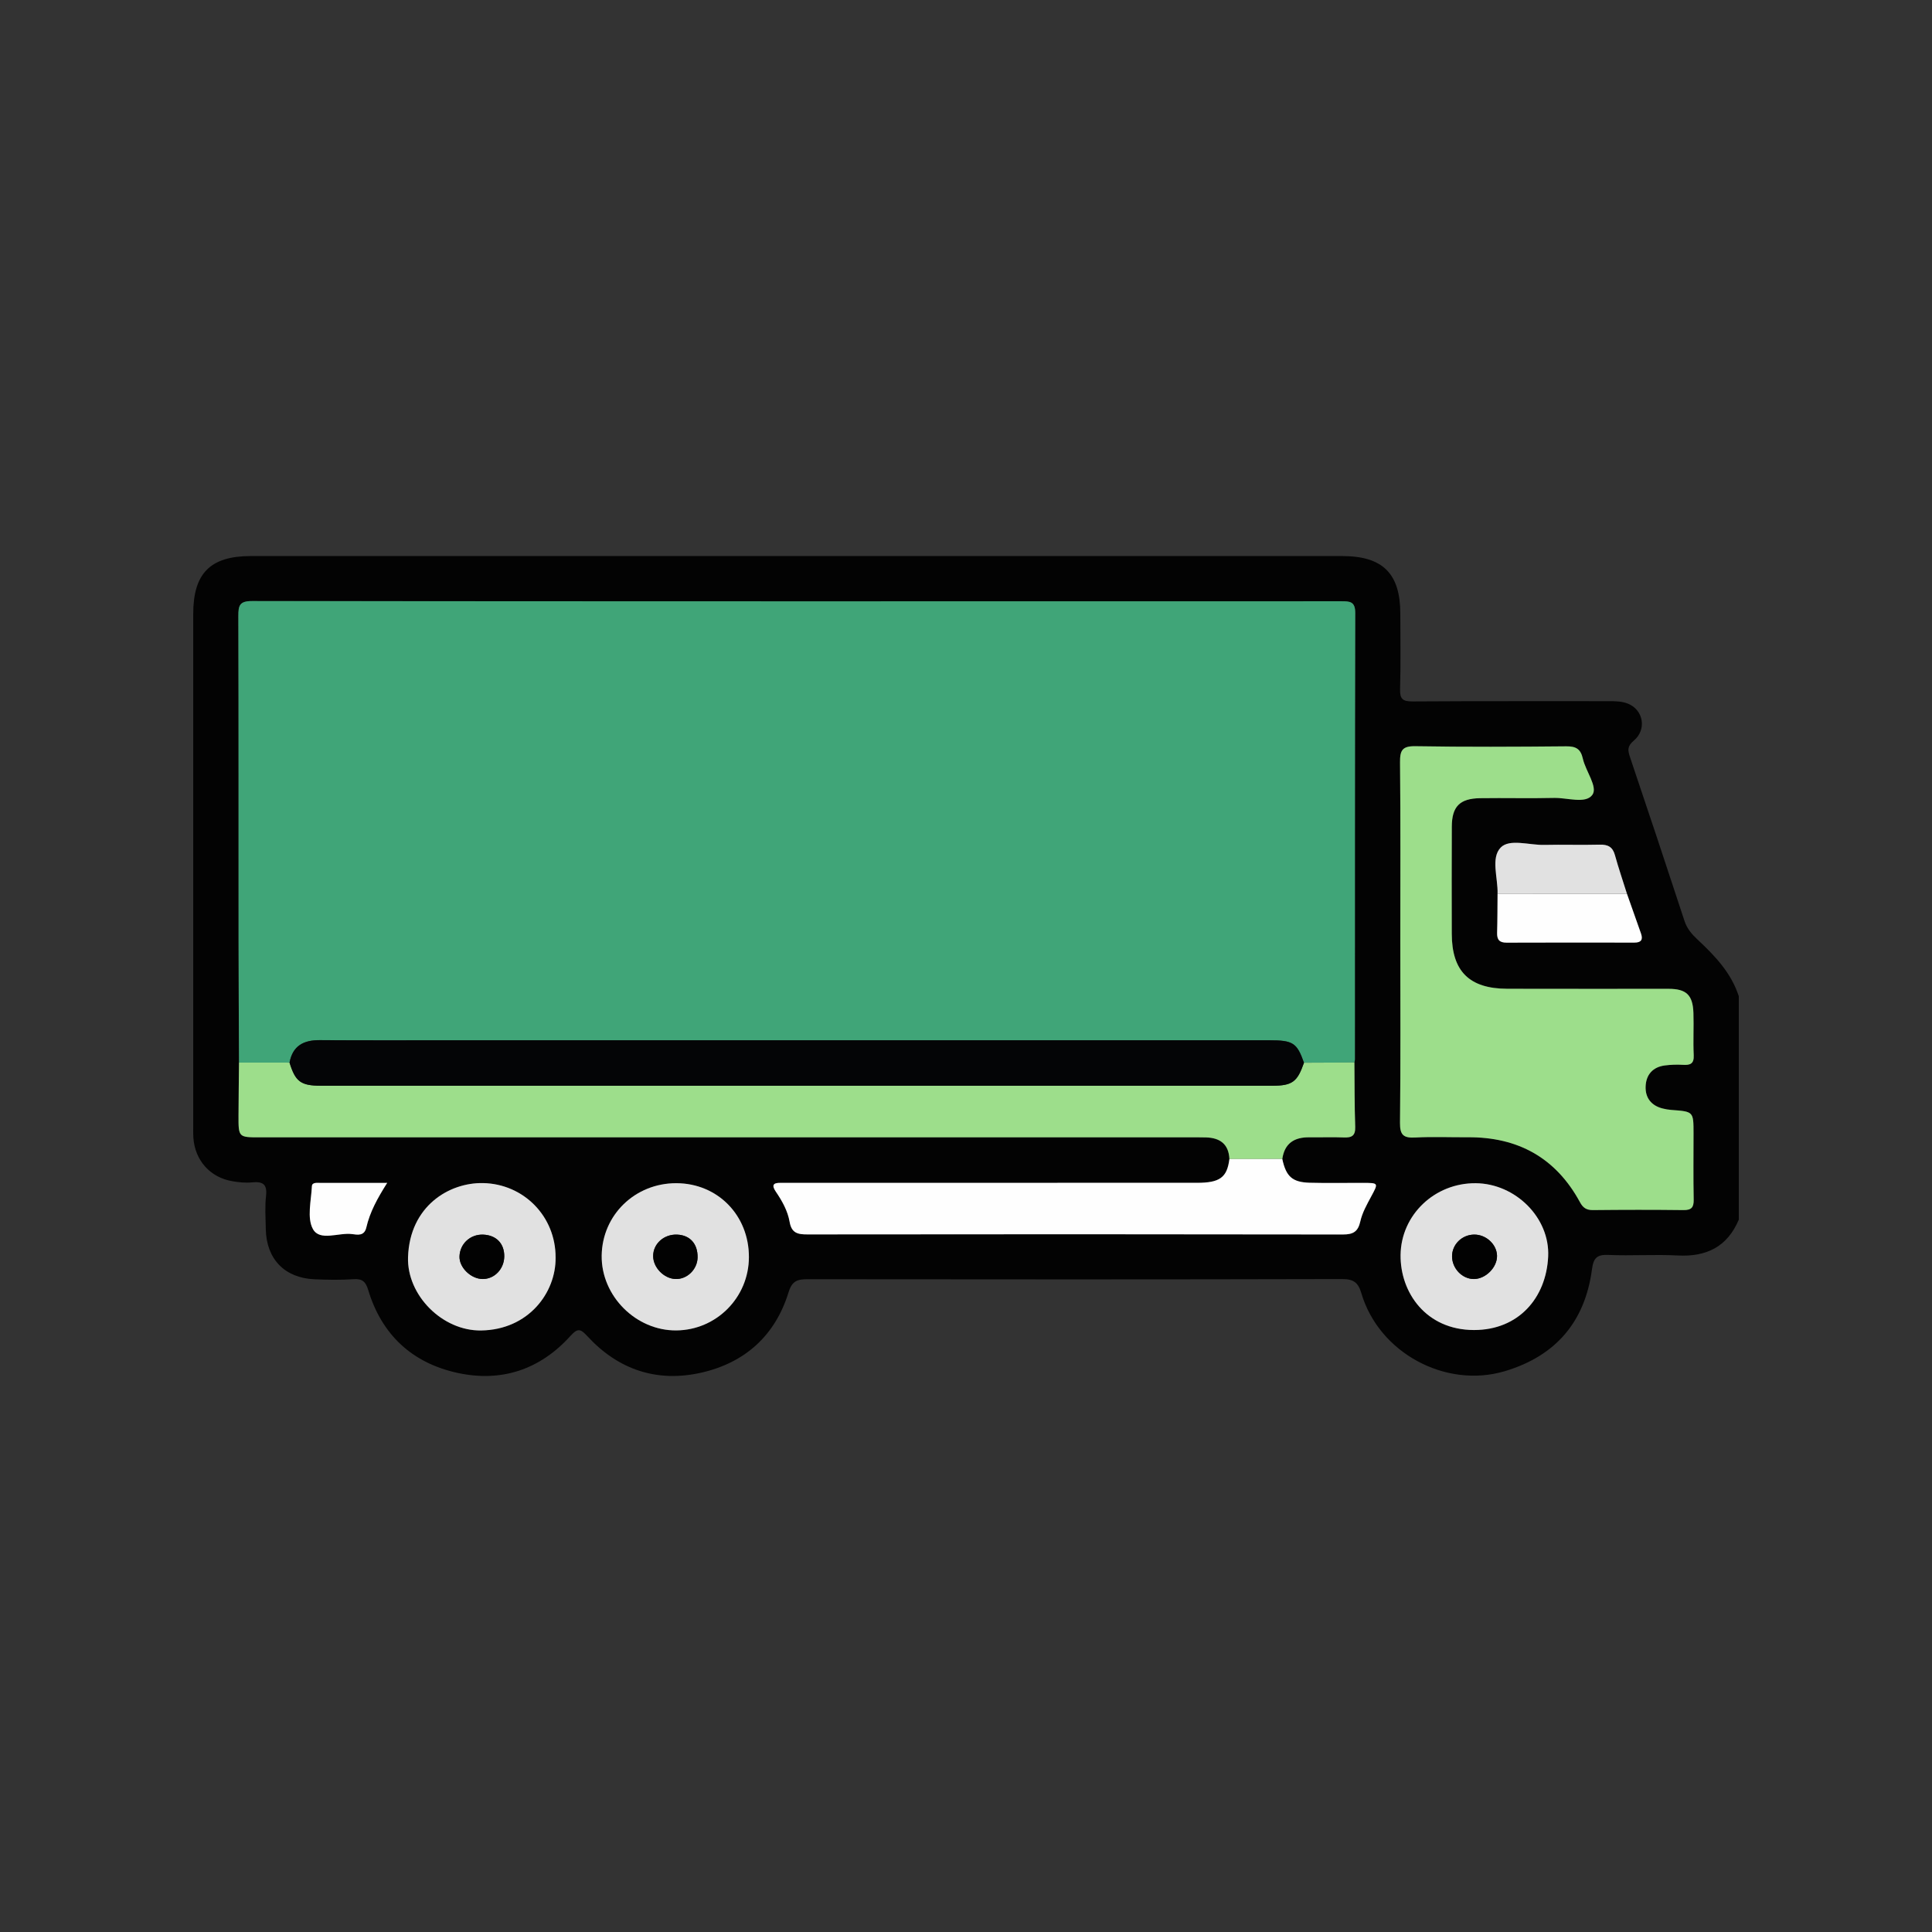 <?xml version="1.0" encoding="utf-8"?>
<!-- Generator: Adobe Illustrator 26.4.1, SVG Export Plug-In . SVG Version: 6.00 Build 0)  -->
<svg version="1.1" id="Layer_1" xmlns="http://www.w3.org/2000/svg" xmlns:xlink="http://www.w3.org/1999/xlink" x="0px" y="0px"
	 viewBox="0 0 113.386 113.386" style="enable-background:new 0 0 113.386 113.386;" xml:space="preserve">
<rect x="0" y="0" width="113.386" height="113.386" fill="#333333" stroke="none"/>
<style type="text/css">
	.st0{fill:#40A578;}
	.st1{fill:#9DDE8B;}
	.st2{fill:#FEFEFE;}
	.st3{fill:#E1E1E1;}
	.st4{fill:none;}
	.st5{fill:#030304;}
	.st6{fill:#030405;}
	.st7{fill:#010303;}
	.st8{fill:#010202;}
	.st9{fill:#FCFCFC;}
	.st10{fill:#FBFBFB;}
	.st11{fill:#FAFAFA;}
	.st12{fill:#D5D3D6;}
	.st13{fill:#817A83;}
	.st14{fill:#040404;}
	.st15{fill:#030303;}
	.st16{fill:#040506;}
	.st17{fill:#020202;}
	.st18{fill:#030404;}
	.st19{fill:#060708;}
	.st20{fill:#020102;}
	.st21{fill:#020303;}
	.st22{fill:#050606;}
	.st23{fill:#F7F5F5;}
	.st24{fill:#5D5B68;}
	.st25{fill:#54525E;}
	.st26{fill:#52505C;}
	.st27{fill:#221F27;}
	.st28{fill:#221F28;}
	.st29{fill:#010101;}
	.st30{fill:#BBE973;}
	.st31{fill:#98D43B;}
	.st32{fill:#BBE972;}
	.st33{fill:#D9DCE5;}
	.st34{fill:#1B97A6;}
</style>
<g>
	<rect y="0" class="st4" width="113.386" height="113.386"/>
	<g>
		<path class="st15" d="M102.047,71.58c-0.673,1.589-1.893,2.191-3.582,2.102c-1.354-0.071-2.717,0.026-4.073-0.032
			c-0.669-0.028-0.873,0.177-0.961,0.839c-0.408,3.08-2.123,5.089-5.112,5.982c-3.472,1.037-7.386-1.069-8.421-4.567
			c-0.19-0.643-0.459-0.839-1.142-0.838c-10.452,0.027-20.904,0.022-31.356,0.01c-0.589-0.001-0.911,0.085-1.119,0.76
			c-0.783,2.547-2.562,4.146-5.135,4.726c-2.589,0.583-4.852-0.172-6.658-2.126c-0.409-0.443-0.568-0.522-1.013-0.029
			c-1.787,1.978-4.055,2.732-6.643,2.162c-2.648-0.584-4.43-2.235-5.223-4.863c-0.142-0.471-0.333-0.668-0.849-0.633
			c-0.764,0.052-1.536,0.039-2.302,0.006c-1.754-0.075-2.828-1.191-2.859-2.945c-0.011-0.649-0.06-1.306,0.014-1.947
			c0.082-0.713-0.212-0.856-0.837-0.794c-0.376,0.037-0.768-0.006-1.144-0.07c-1.303-0.22-2.197-1.231-2.283-2.554
			c-0.017-0.265-0.009-0.531-0.009-0.797c0-9.98-0.001-19.96,0-29.939c0-2.389,1.002-3.399,3.382-3.399
			c21.347-0.001,42.694-0.001,64.042,0c2.386,0,3.415,1.02,3.418,3.378c0.002,1.476,0.029,2.953-0.014,4.428
			c-0.017,0.584,0.156,0.73,0.731,0.726c3.838-0.026,7.677-0.011,11.515-0.016c0.387,0,0.774,0.003,1.133,0.149
			c0.899,0.364,1.112,1.513,0.34,2.165c-0.383,0.323-0.365,0.555-0.23,0.955c1.082,3.205,2.15,6.416,3.203,9.63
			c0.146,0.445,0.419,0.768,0.743,1.071c1.028,0.961,1.998,1.964,2.444,3.35C102.047,62.84,102.047,67.21,102.047,71.58z
			 M87.89,52.452c-0.008,0.764-0.005,1.528-0.027,2.291c-0.012,0.405,0.135,0.582,0.558,0.58c2.497-0.011,4.995-0.008,7.492-0.003
			c0.409,0.001,0.525-0.171,0.389-0.549c-0.277-0.772-0.547-1.546-0.82-2.32c-0.237-0.753-0.493-1.501-0.702-2.262
			c-0.134-0.486-0.413-0.631-0.897-0.618c-1.086,0.03-2.173-0.01-3.259,0.015c-0.874,0.02-2.031-0.379-2.55,0.156
			C87.48,50.354,87.918,51.525,87.89,52.452z M72.152,68.023c-0.14,1.085-0.557,1.396-1.921,1.396
			c-7.907,0.002-15.814,0.001-23.721,0.001c-0.236,0-0.472,0.005-0.708,0.001c-0.453-0.008-0.513,0.16-0.266,0.523
			c0.367,0.539,0.694,1.123,0.804,1.759c0.115,0.668,0.474,0.744,1.046,0.744c10.474-0.013,20.948-0.015,31.422,0.004
			c0.608,0.001,0.891-0.161,1.029-0.775c0.113-0.506,0.384-0.986,0.634-1.451c0.433-0.806,0.449-0.8-0.508-0.803
			c-1.033-0.004-2.066,0.021-3.098-0.008c-1.025-0.028-1.389-0.367-1.609-1.393c0.131-0.921,0.703-1.285,1.588-1.273
			c0.673,0.009,1.347-0.021,2.019,0.008c0.471,0.02,0.69-0.099,0.672-0.627c-0.044-1.256-0.035-2.514-0.047-3.772
			c0.01-0.058,0.029-0.116,0.029-0.174c0.003-8.738-0.003-17.476,0.02-26.214c0.002-0.672-0.319-0.681-0.813-0.681
			c-21.314,0.007-42.627,0.01-63.941-0.012c-0.724-0.001-0.796,0.268-0.794,0.874c0.019,6.347,0.009,12.694,0.013,19.041
			c0.001,2.391,0.017,4.781,0.026,7.172c-0.01,1.033-0.024,2.065-0.028,3.098c-0.005,1.288-0.001,1.288,1.245,1.288
			c18.215,0,36.43,0,54.646,0c0.295,0,0.591-0.003,0.886,0.005C71.602,66.776,72.113,67.145,72.152,68.023z M82.182,55.275
			c0,3.54,0.022,7.081-0.018,10.621c-0.008,0.721,0.212,0.898,0.89,0.862c1.03-0.055,2.064-0.009,3.097-0.015
			c2.942-0.018,5.164,1.209,6.577,3.815c0.177,0.326,0.379,0.462,0.757,0.458c1.77-0.018,3.54-0.021,5.31,0
			c0.464,0.006,0.613-0.146,0.604-0.609c-0.026-1.298-0.009-2.596-0.009-3.894c0-1.28,0-1.278-1.298-1.373
			c-0.175-0.013-0.351-0.044-0.521-0.087c-0.66-0.169-1.014-0.624-0.993-1.28c0.022-0.696,0.415-1.155,1.135-1.246
			c0.349-0.044,0.708-0.056,1.059-0.035c0.427,0.026,0.654-0.06,0.629-0.568c-0.04-0.824,0.009-1.652-0.017-2.478
			c-0.034-1.053-0.419-1.413-1.455-1.414c-3.157-0.001-6.314,0.006-9.47-0.003c-2.232-0.007-3.252-1.027-3.257-3.233
			c-0.004-2.095-0.008-4.189,0.002-6.284c0.006-1.182,0.465-1.651,1.664-1.669c1.445-0.022,2.892,0.019,4.337-0.016
			c0.778-0.019,1.853,0.367,2.248-0.181c0.334-0.463-0.392-1.384-0.559-2.124c-0.129-0.572-0.407-0.727-0.976-0.722
			c-2.95,0.028-5.901,0.043-8.85-0.007c-0.774-0.013-0.908,0.245-0.902,0.949C82.201,48.253,82.182,51.764,82.182,55.275z
			 M39.699,69.44c-2.427-0.009-4.356,1.861-4.386,4.252c-0.03,2.367,2.014,4.412,4.385,4.388c2.353-0.024,4.247-1.936,4.255-4.295
			C43.961,71.327,42.123,69.449,39.699,69.44z M86.611,69.441c-2.417-0.022-4.386,1.862-4.413,4.211
			c-0.026,2.208,1.499,4.404,4.309,4.406c2.607,0.002,4.236-1.876,4.352-4.309C90.969,71.463,88.936,69.463,86.611,69.441z
			 M32.607,73.805c0.011-2.418-1.874-4.327-4.26-4.372c-1.993-0.037-4.3,1.353-4.4,4.344c-0.075,2.234,2.014,4.34,4.29,4.306
			C31.024,78.041,32.633,75.857,32.607,73.805z M22.723,69.421c-1.415,0-2.653-0.002-3.891,0.002
			c-0.198,0.001-0.515-0.052-0.527,0.192c-0.041,0.852-0.301,1.867,0.062,2.519c0.407,0.732,1.505,0.19,2.293,0.292
			c0.322,0.042,0.72,0.132,0.84-0.39C21.705,71.143,22.14,70.342,22.723,69.421z"/>
		<path class="st0" d="M14.027,62.362c-0.009-2.391-0.024-4.781-0.026-7.172c-0.004-6.347,0.006-12.694-0.013-19.041
			c-0.002-0.606,0.07-0.875,0.794-0.874c21.314,0.021,42.627,0.018,63.941,0.012c0.495,0,0.815,0.009,0.813,0.681
			c-0.023,8.738-0.017,17.476-0.02,26.214c0,0.058-0.019,0.116-0.029,0.174c-0.986,0.004-1.973,0.009-2.959,0.013
			c-0.416-1.171-0.639-1.318-2.055-1.318c-15.821-0.001-31.641-0.001-47.462-0.001c-2.745,0-5.49,0.012-8.235-0.007
			c-0.953-0.007-1.601,0.324-1.784,1.32C16.004,62.364,15.015,62.363,14.027,62.362z"/>
		<path class="st1" d="M82.182,55.275c0-3.511,0.019-7.022-0.016-10.532c-0.007-0.703,0.128-0.962,0.902-0.949
			c2.949,0.049,5.9,0.035,8.85,0.007c0.569-0.005,0.847,0.149,0.976,0.722c0.166,0.74,0.892,1.661,0.559,2.124
			c-0.395,0.548-1.47,0.163-2.248,0.181c-1.445,0.035-2.891-0.006-4.337,0.016c-1.199,0.018-1.659,0.488-1.664,1.669
			c-0.01,2.095-0.006,4.189-0.002,6.284c0.004,2.206,1.025,3.226,3.257,3.233c3.157,0.009,6.314,0.002,9.47,0.003
			c1.035,0,1.421,0.36,1.455,1.414c0.027,0.825-0.023,1.653,0.017,2.478c0.025,0.508-0.203,0.594-0.629,0.568
			c-0.351-0.021-0.71-0.009-1.059,0.035c-0.72,0.091-1.113,0.551-1.135,1.246c-0.021,0.656,0.333,1.112,0.993,1.28
			c0.17,0.044,0.346,0.074,0.521,0.087c1.298,0.095,1.298,0.093,1.298,1.373c0,1.298-0.017,2.597,0.009,3.894
			c0.009,0.463-0.141,0.615-0.604,0.609c-1.77-0.021-3.54-0.019-5.31,0c-0.378,0.004-0.58-0.132-0.757-0.458
			c-1.413-2.606-3.635-3.833-6.577-3.815c-1.033,0.006-2.067-0.04-3.097,0.015c-0.678,0.036-0.898-0.141-0.89-0.862
			C82.204,62.356,82.182,58.815,82.182,55.275z"/>
		<path class="st1" d="M14.027,62.362c0.989,0.001,1.978,0.001,2.966,0.002c0.343,1.109,0.649,1.355,1.845,1.355
			c18.61,0.004,37.221,0.004,55.831,0c1.181,0,1.471-0.23,1.86-1.35c0.986-0.004,1.973-0.009,2.959-0.013
			c0.012,1.257,0.004,2.516,0.047,3.772c0.018,0.528-0.201,0.647-0.672,0.627c-0.672-0.029-1.346,0.001-2.019-0.008
			c-0.885-0.012-1.457,0.352-1.588,1.273c-1.035,0.001-2.069,0.002-3.104,0.003c-0.04-0.878-0.551-1.247-1.377-1.27
			c-0.295-0.008-0.59-0.005-0.886-0.005c-18.215,0-36.43,0-54.646,0c-1.246,0-1.25,0-1.245-1.288
			C14.003,64.428,14.017,63.395,14.027,62.362z"/>
		<path class="st2" d="M72.152,68.023c1.035-0.001,2.069-0.002,3.104-0.003c0.22,1.026,0.584,1.365,1.609,1.393
			c1.032,0.029,2.065,0.004,3.098,0.008c0.957,0.003,0.941-0.002,0.508,0.803c-0.25,0.465-0.521,0.945-0.634,1.451
			c-0.137,0.614-0.421,0.776-1.029,0.775c-10.474-0.018-20.948-0.017-31.422-0.004c-0.572,0.001-0.931-0.076-1.046-0.744
			c-0.11-0.636-0.436-1.22-0.804-1.759c-0.247-0.363-0.187-0.531,0.266-0.523c0.236,0.004,0.472-0.001,0.708-0.001
			c7.907,0,15.814,0.001,23.721-0.001C71.595,69.419,72.012,69.109,72.152,68.023z"/>
		<path class="st3" d="M39.699,69.44c2.423,0.009,4.261,1.887,4.253,4.345c-0.008,2.36-1.902,4.272-4.255,4.295
			c-2.371,0.024-4.415-2.022-4.385-4.388C35.343,71.301,37.273,69.431,39.699,69.44z M40.94,73.8
			c0.015-0.798-0.443-1.311-1.198-1.343c-0.778-0.032-1.415,0.54-1.409,1.267c0.005,0.667,0.627,1.307,1.299,1.338
			C40.316,75.095,40.927,74.505,40.94,73.8z"/>
		<path class="st3" d="M86.611,69.441c2.324,0.021,4.357,2.022,4.248,4.307c-0.116,2.433-1.744,4.311-4.352,4.309
			c-2.81-0.002-4.335-2.198-4.309-4.406C82.226,71.304,84.195,69.419,86.611,69.441z M86.513,72.456
			c-0.716,0.008-1.298,0.583-1.294,1.278c0.004,0.712,0.595,1.328,1.277,1.33c0.691,0.002,1.374-0.683,1.362-1.365
			C87.845,73.031,87.215,72.448,86.513,72.456z"/>
		<path class="st3" d="M32.607,73.805c0.025,2.052-1.583,4.236-4.37,4.278c-2.276,0.034-4.365-2.072-4.29-4.306
			c0.1-2.991,2.408-4.381,4.4-4.344C30.733,69.478,32.618,71.387,32.607,73.805z M29.594,73.747c0.012-0.762-0.467-1.26-1.239-1.289
			c-0.749-0.028-1.359,0.531-1.387,1.272c-0.025,0.656,0.673,1.335,1.369,1.333C29.024,75.061,29.582,74.476,29.594,73.747z"/>
		<path class="st2" d="M95.482,52.451c0.273,0.773,0.543,1.548,0.82,2.32c0.136,0.378,0.02,0.55-0.389,0.549
			c-2.497-0.004-4.995-0.007-7.492,0.003c-0.423,0.002-0.57-0.175-0.558-0.58c0.023-0.763,0.02-1.527,0.027-2.291
			C90.421,52.452,92.952,52.451,95.482,52.451z"/>
		<path class="st3" d="M95.482,52.451c-2.531,0.001-5.061,0.001-7.592,0.002c0.028-0.928-0.41-2.098,0.183-2.711
			c0.518-0.535,1.675-0.136,2.55-0.156c1.086-0.025,2.173,0.014,3.259-0.015c0.485-0.013,0.764,0.132,0.897,0.618
			C94.989,50.949,95.246,51.697,95.482,52.451z"/>
		<path class="st2" d="M22.723,69.421c-0.583,0.921-1.018,1.722-1.223,2.615c-0.12,0.521-0.518,0.431-0.84,0.39
			c-0.788-0.102-1.886,0.44-2.293-0.292c-0.363-0.652-0.104-1.667-0.062-2.519c0.012-0.244,0.329-0.191,0.527-0.192
			C20.07,69.419,21.308,69.421,22.723,69.421z"/>
		<path class="st16" d="M76.529,62.37c-0.39,1.12-0.679,1.35-1.86,1.35c-18.61,0.004-37.221,0.004-55.831,0
			c-1.196,0-1.502-0.246-1.845-1.355c0.184-0.996,0.831-1.327,1.784-1.32c2.745,0.019,5.49,0.007,8.235,0.007
			c15.821,0,31.641,0,47.462,0.001C75.89,61.051,76.113,61.199,76.529,62.37z"/>
		<path class="st17" d="M40.94,73.8c-0.013,0.705-0.624,1.295-1.308,1.263c-0.672-0.031-1.294-0.672-1.299-1.338
			c-0.006-0.727,0.631-1.3,1.409-1.267C40.497,72.489,40.954,73.002,40.94,73.8z"/>
		<path class="st17" d="M86.513,72.456c0.702-0.008,1.332,0.574,1.345,1.243c0.013,0.682-0.67,1.366-1.362,1.365
			c-0.682-0.002-1.274-0.618-1.277-1.33C85.215,73.039,85.797,72.464,86.513,72.456z"/>
		<path class="st17" d="M29.594,73.747c-0.012,0.73-0.571,1.315-1.258,1.317c-0.696,0.002-1.394-0.678-1.369-1.333
			c0.028-0.741,0.638-1.3,1.387-1.272C29.128,72.487,29.606,72.985,29.594,73.747z"/>
	</g>
</g>
</svg>
